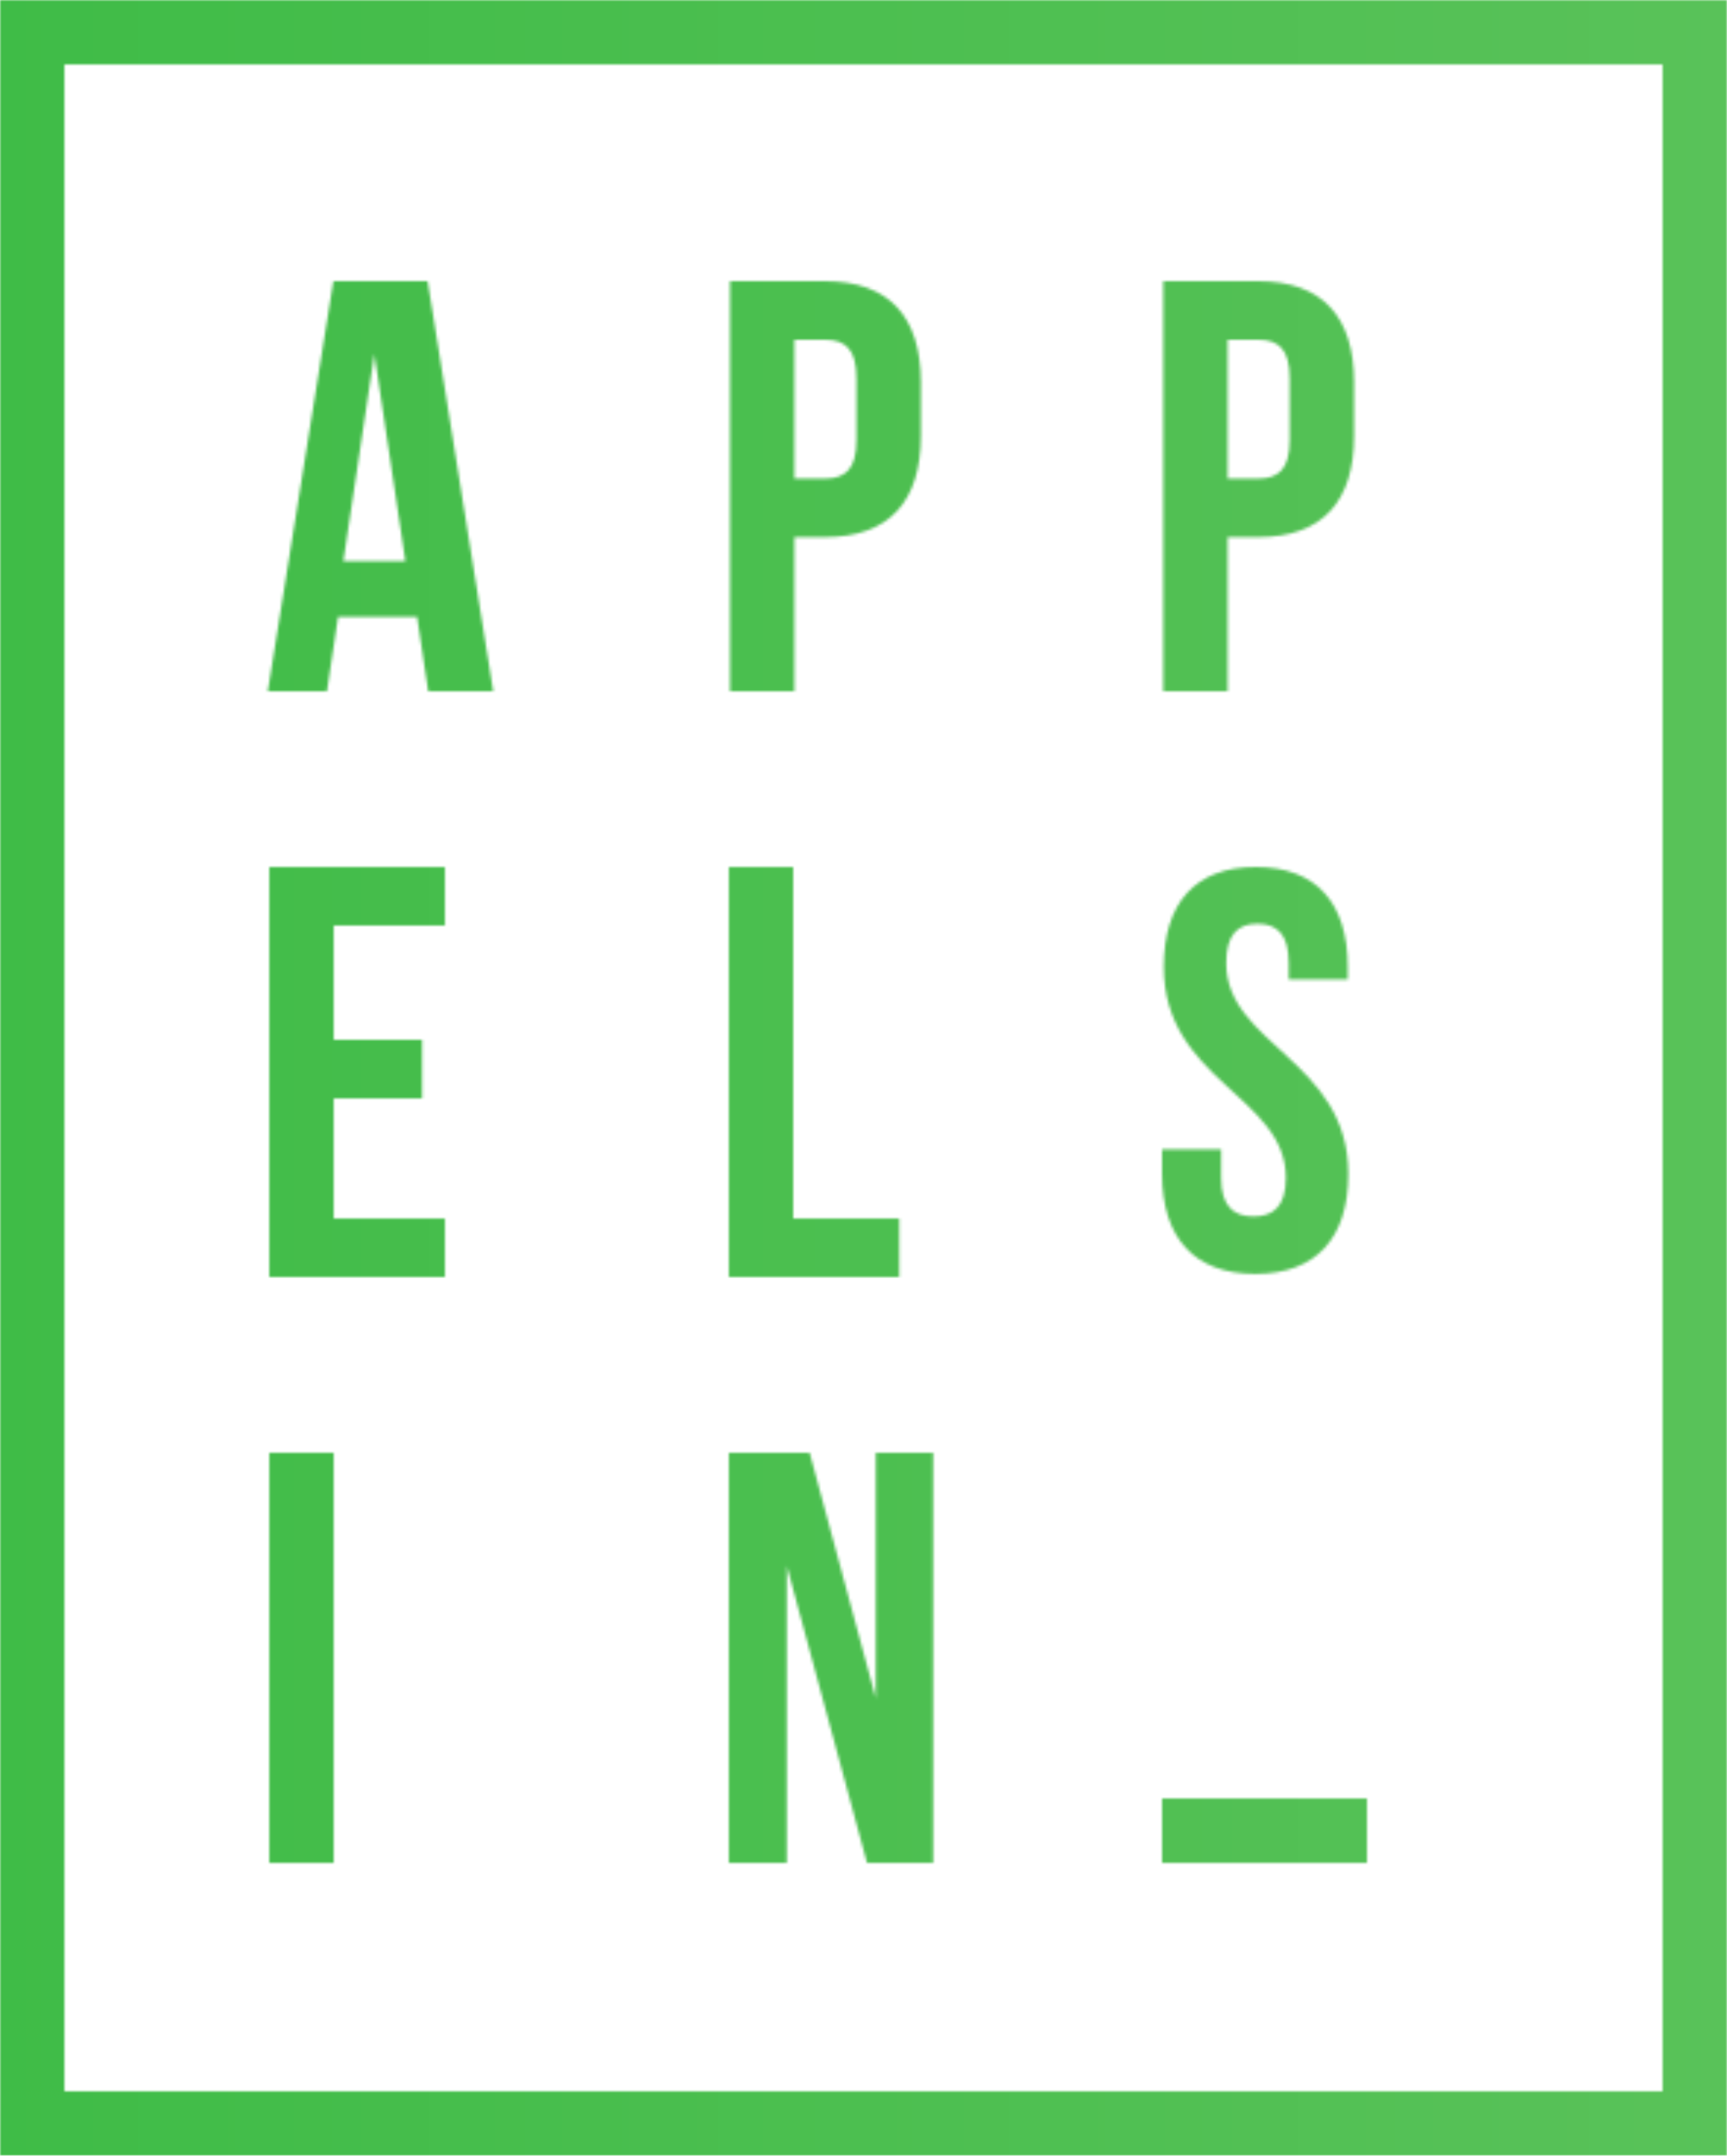 <svg xmlns="http://www.w3.org/2000/svg" viewBox="0 0 590 736" class="svg-about">
    <defs>
        <linearGradient id="Gradient">
            <stop offset="0" stop-color="#3fbc47" stop-opacity="1" />
            <stop offset="1" stop-color="#59c259" stop-opacity="1" />
        </linearGradient>
        <mask id="Mask">
            <g><rect x="11" y="11" width="568" height="714" stroke="#fff" style="fill:none"/><path d="M568,22V714H22V22H568M590,0H0V736H590V0Z" style="fill:#fff"/><path d="M440.6,150.2v-21c0-10-3.8-13.2-10.8-13.2H419.4v47.4h10.4C436.8,163.4,440.6,160.2,440.6,150.2Z" style="fill:none"/><path d="M292.6,150.2v-21c0-10-3.8-13.2-10.8-13.2H271.4v47.4h10.4C288.8,163.4,292.6,160.2,292.6,150.2Z" style="fill:none"/><polygon points="117.3 191.6 138.5 191.6 127.9 120.8 117.3 191.6" style="fill:none"/><path d="M113.9,96,91.5,236h20.2l3.8-25.4h27l3.8,25.4h22.2L146.1,96Zm3.4,95.6,10.6-70.8,10.6,70.8Z" style="fill:#fff"/><path d="M271.4,183.4h10.4c22,0,32.8-12.2,32.8-34.6V130.6c0-22.4-10.8-34.6-32.8-34.6H249.4V236h22Zm0-67.4h10.4c7,0,10.8,3.2,10.8,13.2v21c0,10-3.8,13.2-10.8,13.2H271.4Z" style="fill:#fff"/><path d="M419.4,183.4h10.4c22,0,32.8-12.2,32.8-34.6V130.6c0-22.4-10.8-34.6-32.8-34.6H397.4V236h22Zm0-67.4h10.4c7,0,10.8,3.2,10.8,13.2v21c0,10-3.8,13.2-10.8,13.2H419.4Z" style="fill:#fff"/><polygon points="92 436 152 436 152 416 114 416 114 375 144.2 375 144.2 355 114 355 114 316 152 316 152 296 92 296 92 436" style="fill:#fff"/><polygon points="307.2 416 271 416 271 296 249 296 249 436 307.2 436 307.2 416" style="fill:#fff"/><path d="M428.82,434.93c20.95,0,31.81-12.41,31.81-34.14,0-38.83-41.71-44.07-41.71-72,0-9.7,3.88-13.39,10.67-13.39s10.67,3.69,10.67,13.39v5.62h20.18v-4.27c0-21.72-10.67-34.14-31.44-34.14s-31.42,12.42-31.42,34.12c0,38.82,41.71,44.06,41.71,72,0,9.7-4.27,13.19-11.06,13.19s-11.05-3.49-11.05-13.19v-9.7H397v8.34C397,422.49,407.87,434.93,428.82,434.93Z" style="fill:#fff"/><rect x="92" y="496" width="22" height="140" style="fill:#fff"/><polygon points="299.2 579.8 276.6 496 249 496 249 636 268.8 636 268.8 534.6 296.2 636 318.8 636 318.8 496 299.2 496 299.2 579.8" style="fill:#fff"/><rect x="397" y="614" width="70" height="22" style="fill:#fff"/></g>
        </mask>
    </defs>
    <rect class="aboutApp" x="0" y="0" width="100%" height="100%" mask="url(#Mask)"  fill="url(#Gradient)"/>
</svg>
